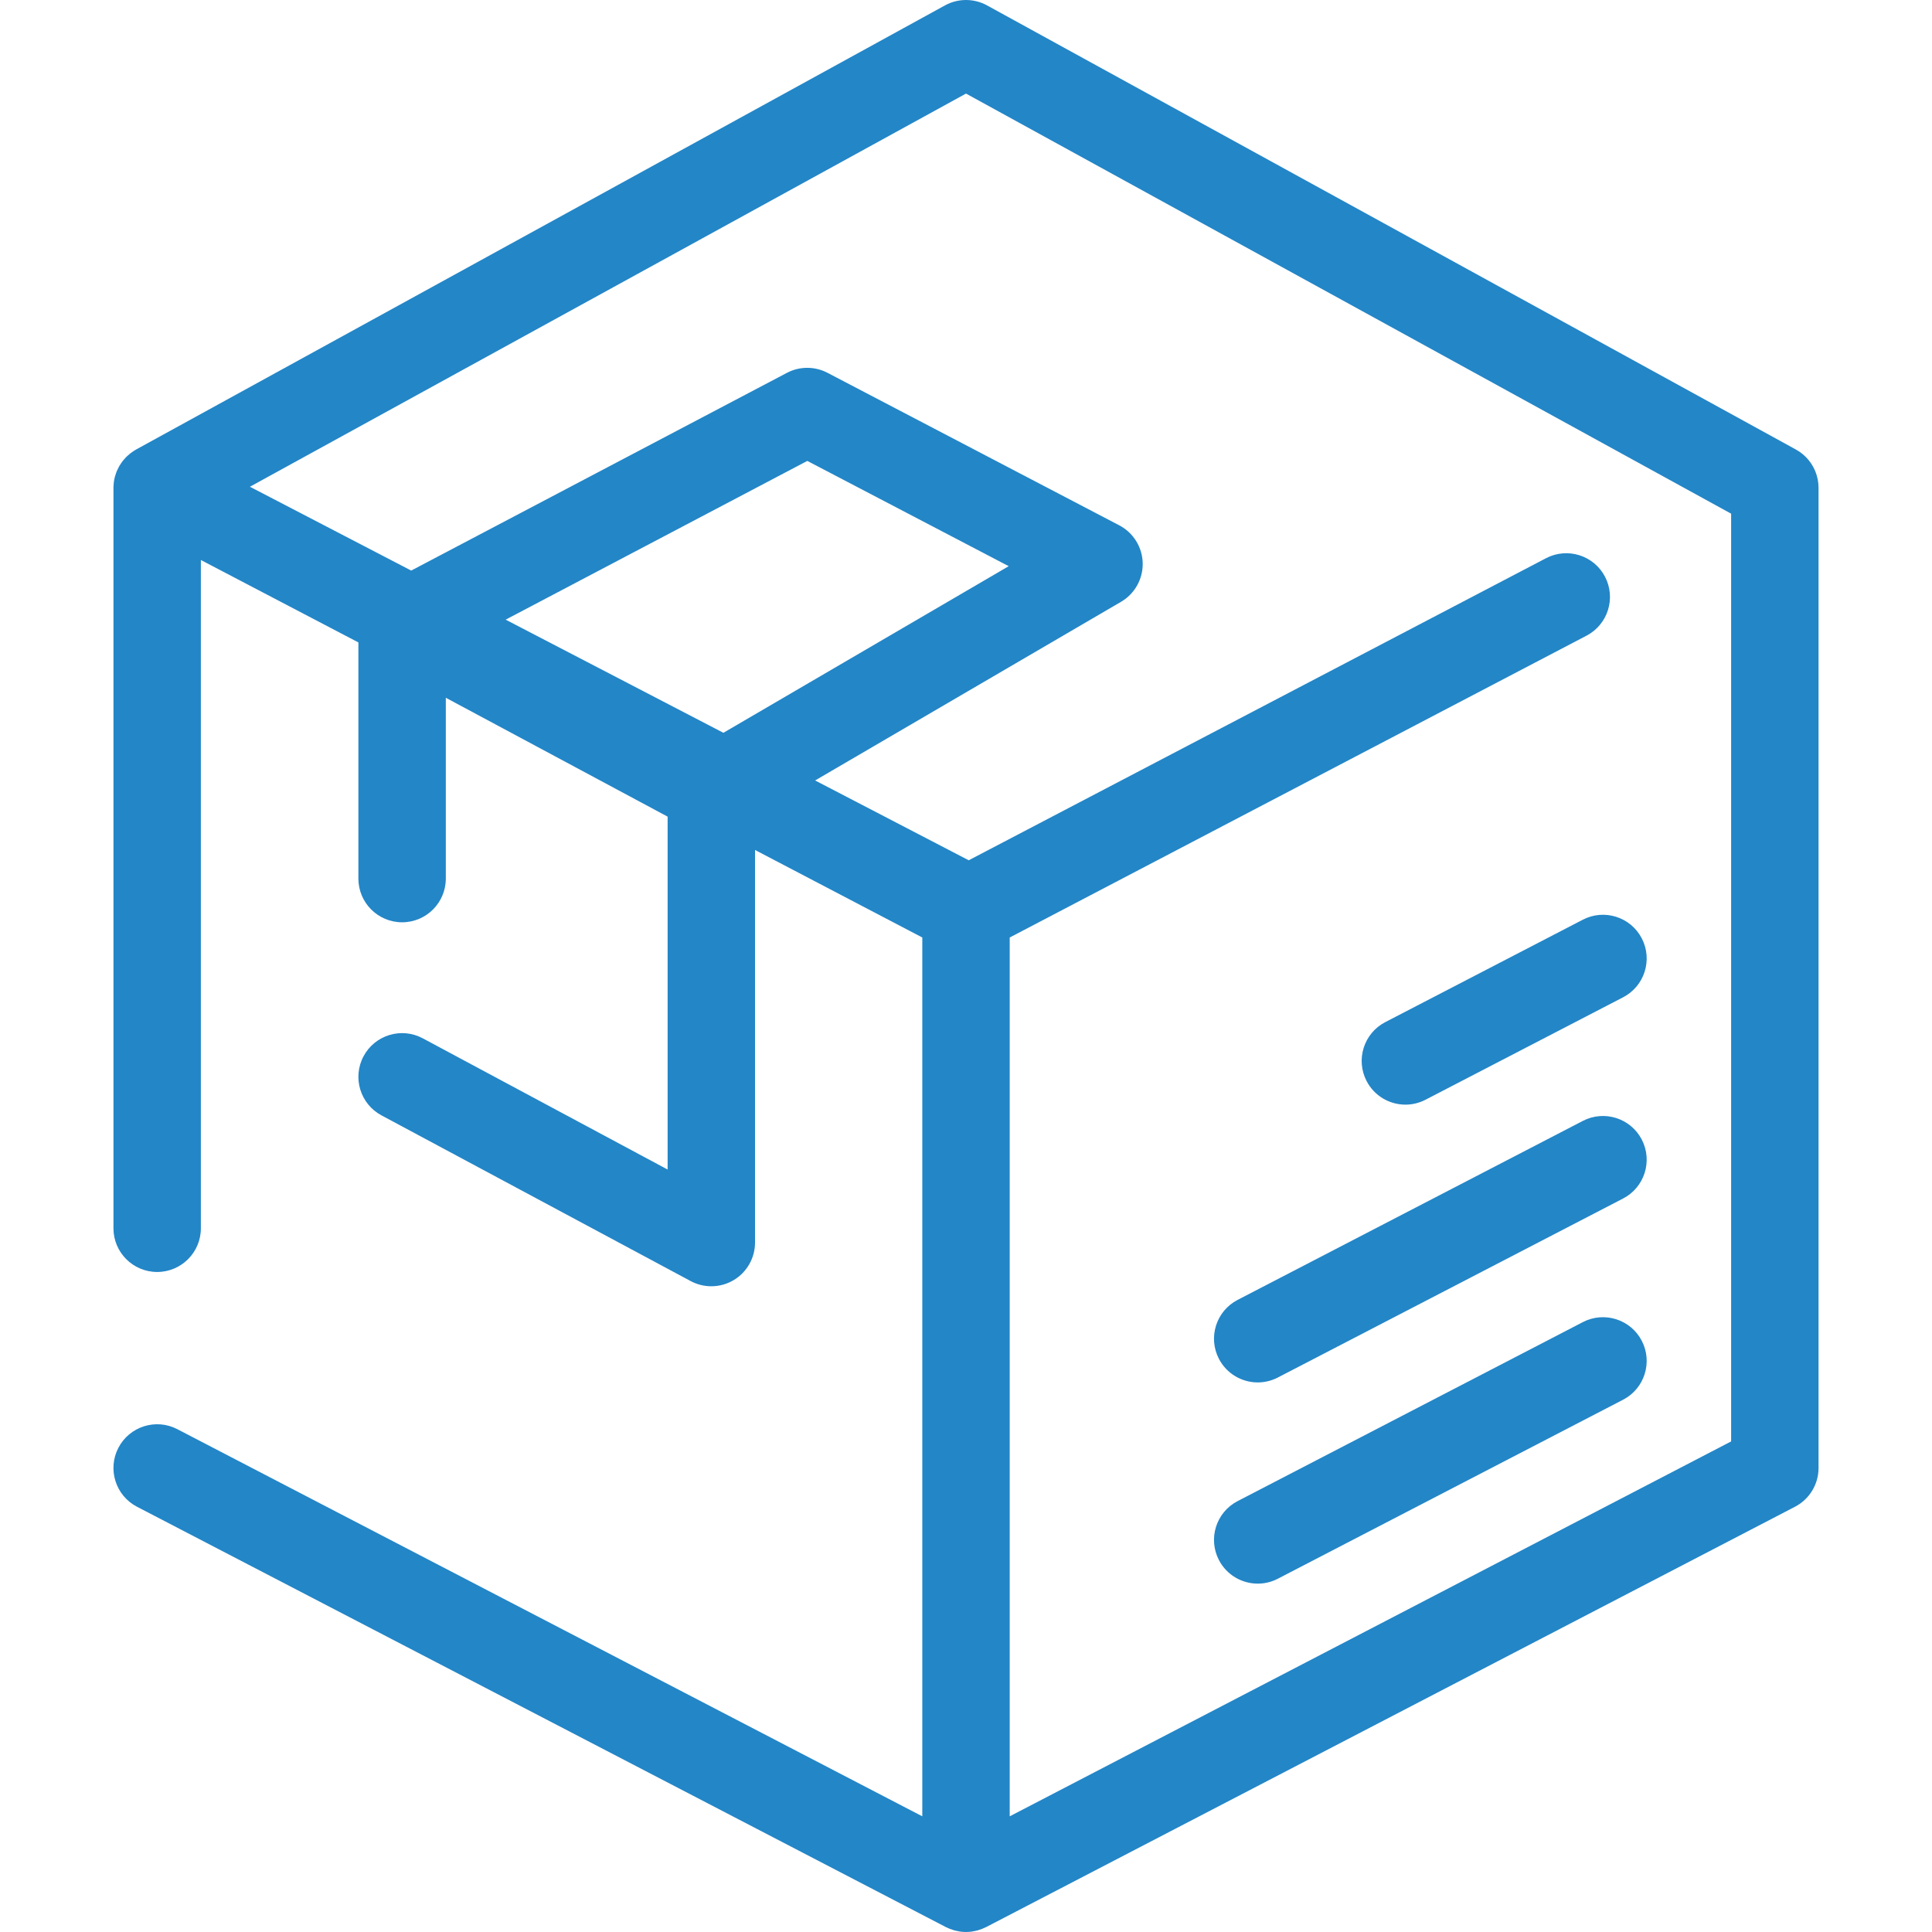 <?xml version="1.0" encoding="iso-8859-1"?>
<!-- Generator: Adobe Illustrator 17.1.0, SVG Export Plug-In . SVG Version: 6.00 Build 0)  -->
<!DOCTYPE svg PUBLIC "-//W3C//DTD SVG 1.1//EN" "http://www.w3.org/Graphics/SVG/1.1/DTD/svg11.dtd">
<svg version="1.1" id="Capa_1" xmlns="http://www.w3.org/2000/svg" xmlns:xlink="http://www.w3.org/1999/xlink" x="0px" y="0px"
	 viewBox="0 0 331.513 331.513" style="enable-background:new 0 0 331.513 331.513;" xml:space="preserve">
<g fill="#2386C7">
	<path d="M312.045,83.712v-0.009c0-0.019-0.003-0.037-0.003-0.056c-0.002-0.225-0.012-0.449-0.034-0.672
		c-0.011-0.111-0.031-0.22-0.047-0.33c-0.018-0.128-0.034-0.257-0.059-0.384c-0.028-0.143-0.065-0.282-0.101-0.422
		c-0.024-0.093-0.044-0.186-0.071-0.278c-0.043-0.146-0.096-0.287-0.147-0.429c-0.031-0.086-0.06-0.173-0.094-0.258
		c-0.053-0.131-0.114-0.257-0.175-0.384c-0.045-0.095-0.087-0.19-0.136-0.283c-0.057-0.107-0.12-0.211-0.181-0.315
		c-0.064-0.108-0.126-0.217-0.196-0.322c-0.055-0.083-0.116-0.163-0.174-0.244c-0.085-0.118-0.17-0.237-0.262-0.35
		c-0.054-0.067-0.113-0.13-0.17-0.194c-0.103-0.118-0.205-0.236-0.316-0.348c-0.063-0.063-0.13-0.122-0.195-0.183
		c-0.11-0.103-0.218-0.207-0.335-0.304c-0.094-0.078-0.194-0.149-0.291-0.223c-0.094-0.071-0.185-0.145-0.284-0.212
		c-0.177-0.121-0.361-0.232-0.549-0.338c-0.024-0.014-0.046-0.03-0.07-0.043l-0.011-0.006c-0.015-0.008-0.03-0.016-0.045-0.024
		L169.367,0.926c-2.248-1.234-4.972-1.234-7.22,0L23.359,77.129c-0.046,0.025-0.086,0.058-0.132,0.085
		c-0.049,0.029-0.102,0.049-0.151,0.079c-0.109,0.066-0.206,0.146-0.31,0.217c-0.126,0.086-0.253,0.169-0.373,0.261
		c-0.144,0.111-0.277,0.231-0.412,0.351c-0.111,0.099-0.225,0.195-0.329,0.301c-0.129,0.13-0.246,0.269-0.365,0.408
		c-0.094,0.11-0.192,0.215-0.279,0.329c-0.114,0.15-0.214,0.308-0.316,0.466c-0.075,0.115-0.156,0.226-0.224,0.346
		c-0.099,0.173-0.182,0.355-0.267,0.535c-0.054,0.114-0.116,0.223-0.164,0.34c-0.09,0.219-0.161,0.446-0.23,0.674
		c-0.026,0.085-0.062,0.167-0.085,0.254c-0.084,0.317-0.148,0.64-0.191,0.969c-0.01,0.074-0.007,0.15-0.015,0.225
		c-0.024,0.244-0.048,0.488-0.048,0.736v127.053c0,4.142,3.358,7.5,7.5,7.5s7.5-3.358,7.5-7.5V96.092l27.029,14.143v40.521
		c0,4.142,3.358,7.5,7.5,7.5s7.5-3.358,7.5-7.5V119.73l38.059,20.397v60.555l-42.016-22.517c-3.65-1.956-8.197-0.583-10.153,3.067
		c-1.957,3.651-0.583,8.197,3.067,10.153l53.059,28.436c1.108,0.594,2.326,0.89,3.543,0.89c1.335,0,2.668-0.356,3.852-1.065
		c2.263-1.354,3.648-3.798,3.648-6.435v-67.364l28.701,15.018v150.798l-127.83-66.429c-3.675-1.909-8.203-0.478-10.114,3.197
		c-1.91,3.676-0.479,8.204,3.197,10.114l138.788,72.123c0.093,0.048,0.19,0.082,0.284,0.126c0.12,0.056,0.239,0.111,0.361,0.161
		c0.186,0.075,0.375,0.139,0.565,0.199c0.118,0.037,0.234,0.077,0.353,0.108c0.211,0.055,0.425,0.095,0.639,0.131
		c0.101,0.017,0.201,0.041,0.303,0.054c0.317,0.041,0.635,0.064,0.953,0.064h0h0c0.318,0,0.636-0.024,0.953-0.064
		c0.102-0.013,0.203-0.037,0.304-0.055c0.214-0.036,0.426-0.076,0.637-0.131c0.12-0.031,0.236-0.072,0.355-0.109
		c0.19-0.06,0.378-0.123,0.564-0.199c0.122-0.049,0.242-0.105,0.362-0.161c0.094-0.044,0.191-0.078,0.284-0.126l138.788-72.123
		c2.483-1.291,4.042-3.856,4.042-6.655V83.771C312.045,83.751,312.045,83.732,312.045,83.712z M86.767,106.326l51.76-27.238
		l34.557,18.064l-48.955,28.59L86.767,106.326z M173.257,311.663V160.865l98.977-51.791c3.67-1.92,5.088-6.452,3.168-10.122
		c-1.92-3.669-6.452-5.088-10.122-3.168l-99.057,51.832l-26.355-13.696l52.492-30.656c2.356-1.376,3.78-3.924,3.716-6.652
		c-0.064-2.729-1.605-5.207-4.023-6.471l-50.063-26.17c-2.184-1.141-4.788-1.138-6.967,0.009L70.56,97.904L42.884,83.521
		l122.873-67.465l131.288,72.086v159.193L173.257,311.663z"/>
	<path d="M271.603,226.861l-59.243,30.716c-3.677,1.907-5.113,6.433-3.206,10.11c1.334,2.574,3.953,4.049,6.665,4.049
		c1.163,0,2.342-0.271,3.446-0.843l59.243-30.716c3.677-1.907,5.113-6.433,3.206-10.11
		C279.807,226.391,275.281,224.955,271.603,226.861z"/>
	<path d="M271.603,192.335l-59.243,30.716c-3.677,1.907-5.113,6.433-3.206,10.11c1.334,2.574,3.953,4.049,6.665,4.049
		c1.163,0,2.342-0.271,3.446-0.843l59.243-30.716c3.677-1.907,5.113-6.433,3.206-10.11
		C279.807,191.864,275.281,190.429,271.603,192.335z"/>
	<path d="M271.603,157.809L237.7,175.387c-3.677,1.907-5.113,6.433-3.206,10.11c1.334,2.574,3.953,4.049,6.665,4.049
		c1.163,0,2.342-0.271,3.446-0.843l33.903-17.578c3.677-1.907,5.113-6.433,3.206-10.11
		C279.806,157.338,275.28,155.901,271.603,157.809z"/>
</g>
<g>
</g>
<g>
</g>
<g>
</g>
<g>
</g>
<g>
</g>
<g>
</g>
<g>
</g>
<g>
</g>
<g>
</g>
<g>
</g>
<g>
</g>
<g>
</g>
<g>
</g>
<g>
</g>
<g>
</g>
</svg>

